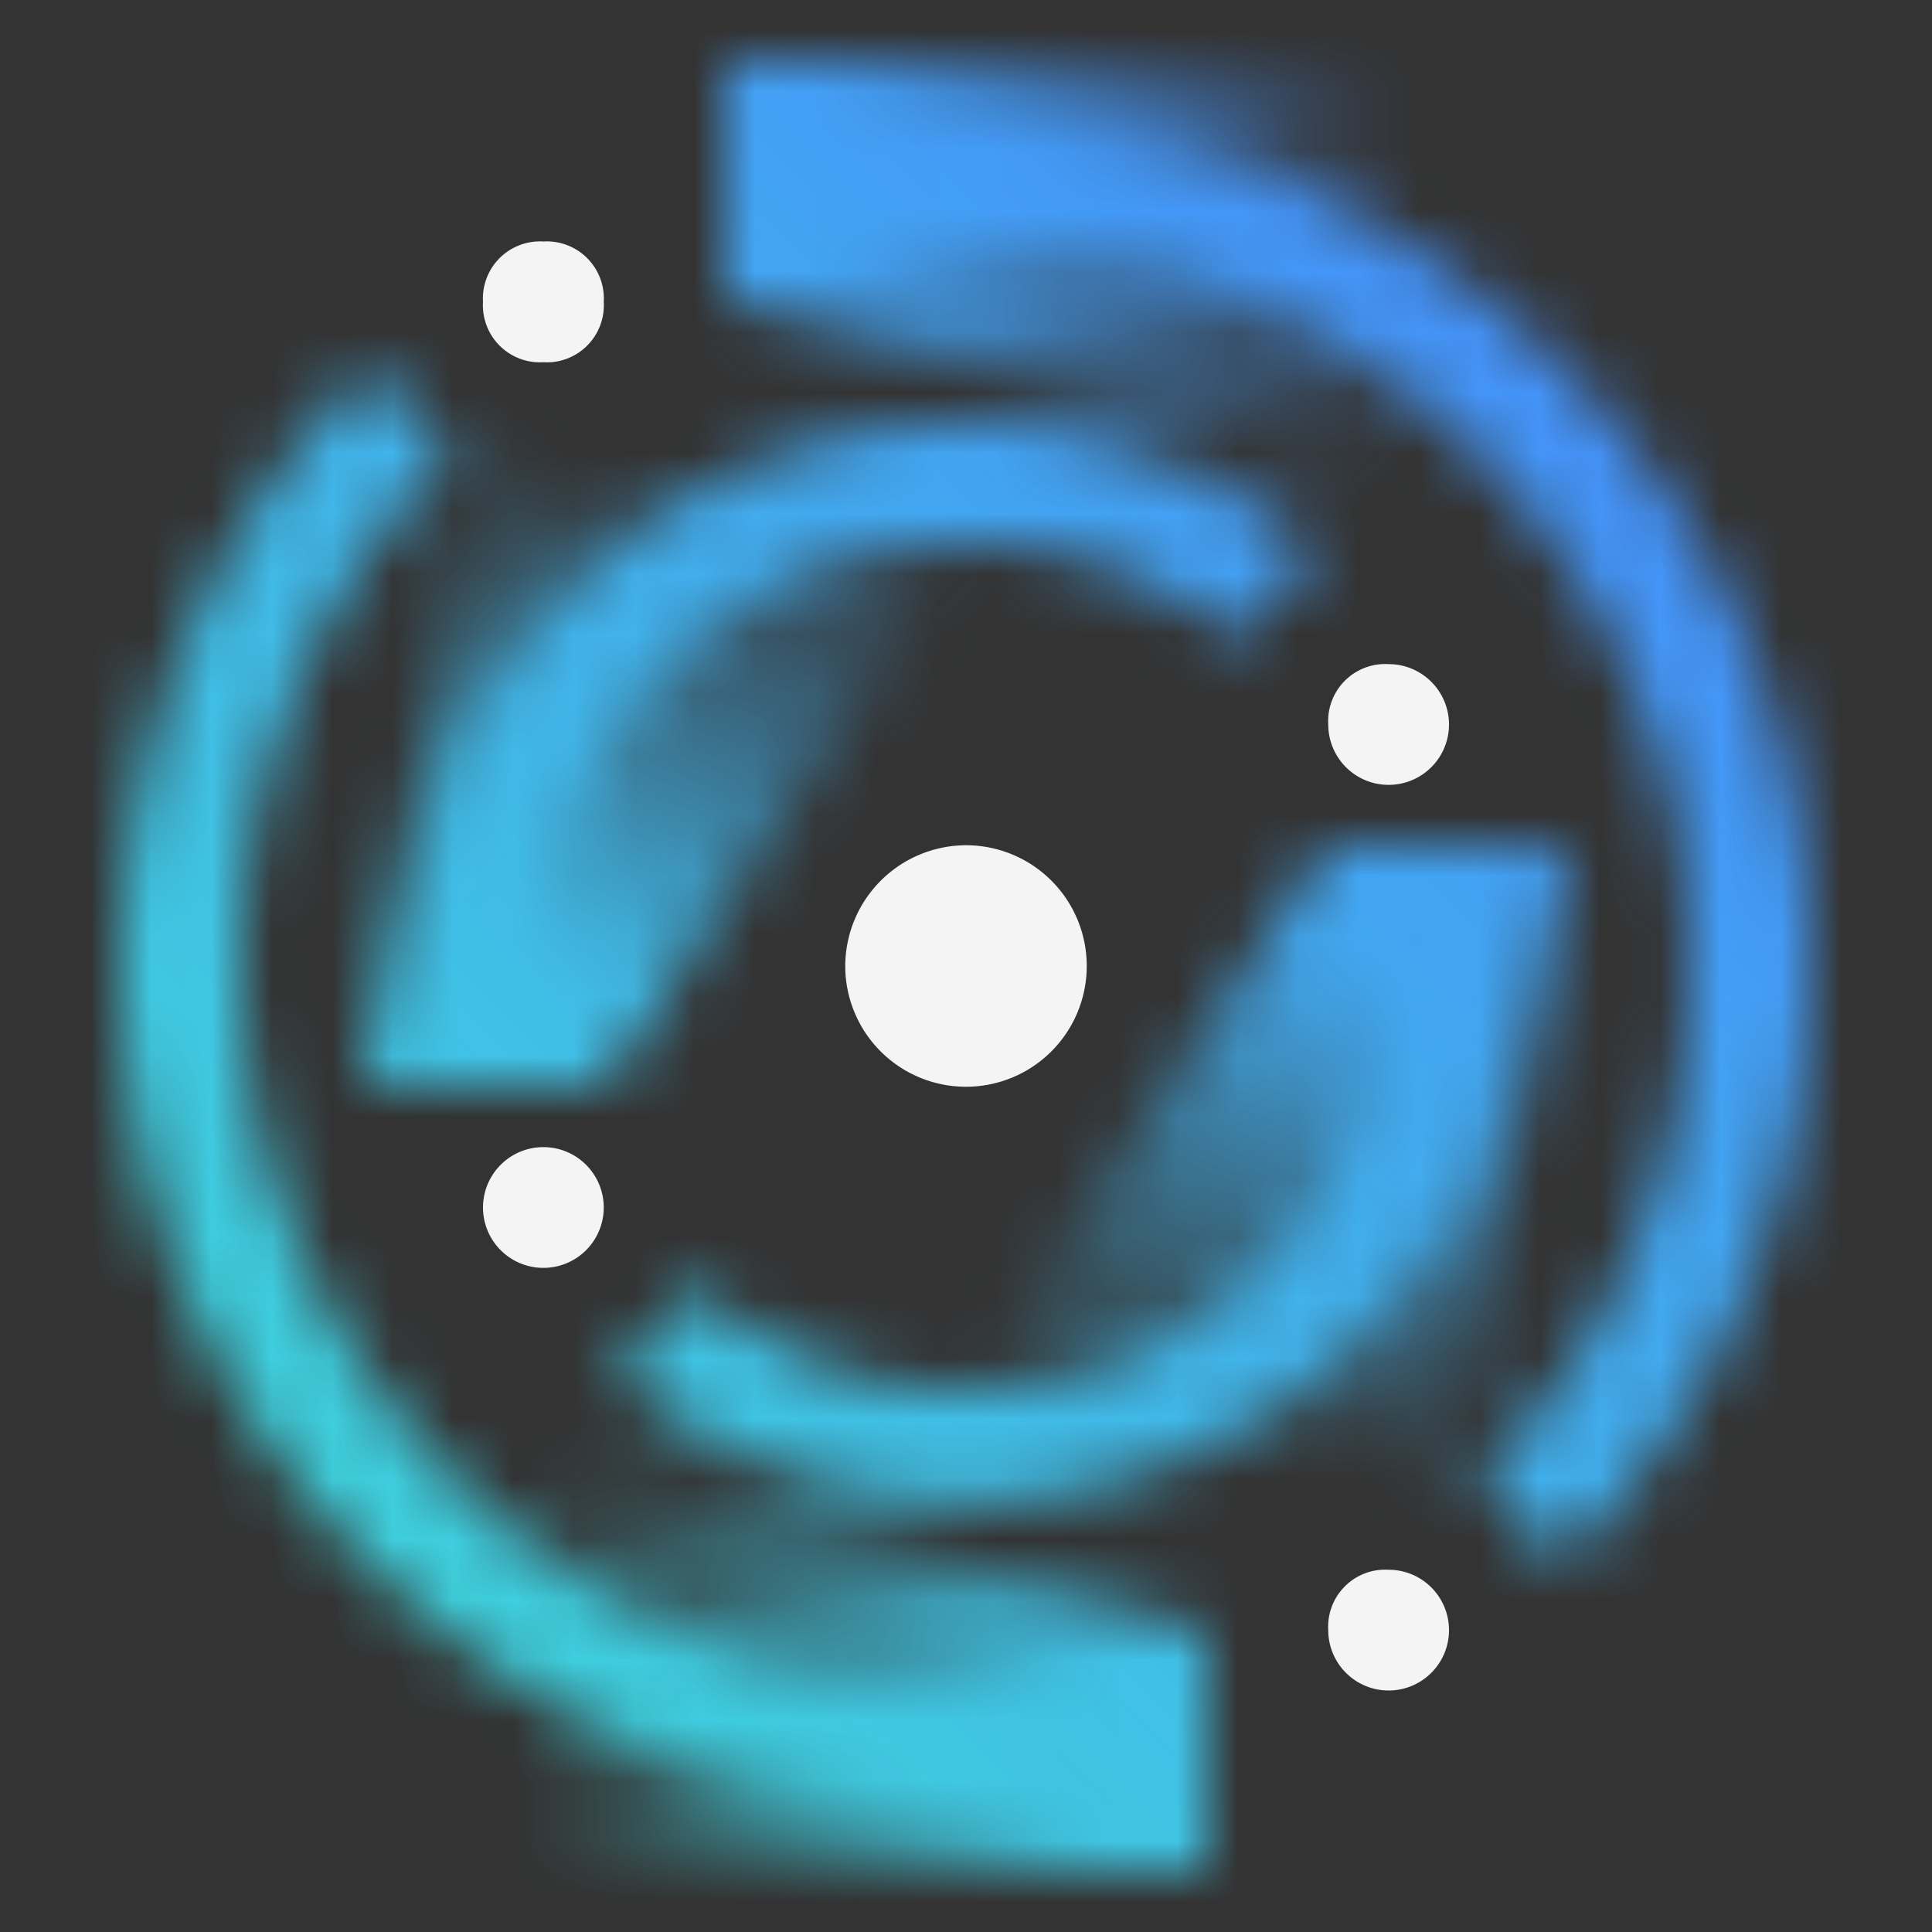 <svg xmlns="http://www.w3.org/2000/svg" xmlns:xlink="http://www.w3.org/1999/xlink" viewBox="0 0 32 32"><rect x="0" y="0" width="32" height="32" fill="#333333" stroke="none"/><defs><linearGradient id="linear-gradient" x1="18.936" y1="-1509.97" x2="22.687" y2="-1495.971" gradientTransform="matrix(1 0 0 -1 0 -1482)" gradientUnits="userSpaceOnUse"><stop offset=".29" stop-opacity="0"/><stop offset=".87"/></linearGradient><linearGradient id="linear-gradient-2" x1="-713.064" y1="-760.97" x2="-709.313" y2="-746.971" gradientTransform="matrix(-1 0 0 1 -700 765)" xlink:href="#linear-gradient"/><linearGradient id="linear-gradient-3" x1="-1294.122" y1="27.5" x2="-1278.807" y2="27.5" gradientTransform="matrix(-1 0 0 1 -1270 0)" gradientUnits="userSpaceOnUse"><stop offset=".393"/><stop offset="1" stop-opacity="0"/></linearGradient><linearGradient id="linear-gradient-4" x1="7.878" y1="-1486.5" x2="23.193" y2="-1486.5" gradientTransform="matrix(1 0 0 -1 0 -1482)" xlink:href="#linear-gradient-3"/><linearGradient id="linear-gradient-5" y1="32" x2="32" gradientUnits="userSpaceOnUse"><stop offset=".1" stop-color="#3ddbd9"/><stop offset=".9" stop-color="#4589ff"/></linearGradient><style>.cls-1{fill:#fff}</style><mask id="mask" x="0" y="0" width="32" height="32" maskUnits="userSpaceOnUse"><path class="cls-1" d="M9.1 17h-2a3.4 3.4 0 0 1-.1-1 8.963 8.963 0 0 1 9-9 9.156 9.156 0 0 1 5.8 2.1l-1.3 1.5A7.057 7.057 0 0 0 16 9a6.957 6.957 0 0 0-7 7 3.4 3.4 0 0 0 .1 1z"/><path class="cls-1" d="M13 4.4a10.323 10.323 0 0 1 3-.4 12.021 12.021 0 0 1 8.5 20.5l1.4 1.4A14 14 0 0 0 16 2a15.263 15.263 0 0 0-3 .3zm6 23.2a15.438 15.438 0 0 1-3 .4A12.021 12.021 0 0 1 7.5 7.5L6.1 6.1A14 14 0 0 0 16 30a15.263 15.263 0 0 0 3-.3z"/><path class="cls-1" d="M23 16a6.957 6.957 0 0 1-7 7 6.622 6.622 0 0 1-4.5-1.7l-1.3 1.5a9.156 9.156 0 0 0 5.8 2.1 8.963 8.963 0 0 0 9-9 3.4 3.4 0 0 0-.1-1h-2A4.484 4.484 0 0 1 23 16z"/><path id="RightMask" d="m22 14-6 9 8 2 2-11z" fill="url(#linear-gradient)"/><path id="LeftMask" d="m10 18 6-9-8-2-2 11z" fill="url(#linear-gradient-2)"/><path id="BottomMask" d="M8 24v7h12v-4z" fill="url(#linear-gradient-3)"/><path id="TopMask" d="M24 8V1H12v4z" fill="url(#linear-gradient-4)"/></mask></defs><g id="Layer_2" data-name="Layer 2"><g id="Build_icon_here" data-name="Build icon here"><g mask="url(#mask)"><path fill="url(#linear-gradient-5)" d="M0 0h32v32H0z"/></g><path id="SolidStroke" d="M16 14a2 2 0 1 1-2 2 2.006 2.006 0 0 1 2-2zM9 4a.945.945 0 0 1 1 1 .945.945 0 0 1-1 1 .945.945 0 0 1-1-1 .945.945 0 0 1 1-1zm14 22a1 1 0 1 1-1 1 .945.945 0 0 1 1-1zm0-15a1 1 0 1 1-1 1 .945.945 0 0 1 1-1zM9 19a1 1 0 0 1 0 2 1 1 0 0 1 0-2z" fill="#f4f4f4"/></g></g></svg>